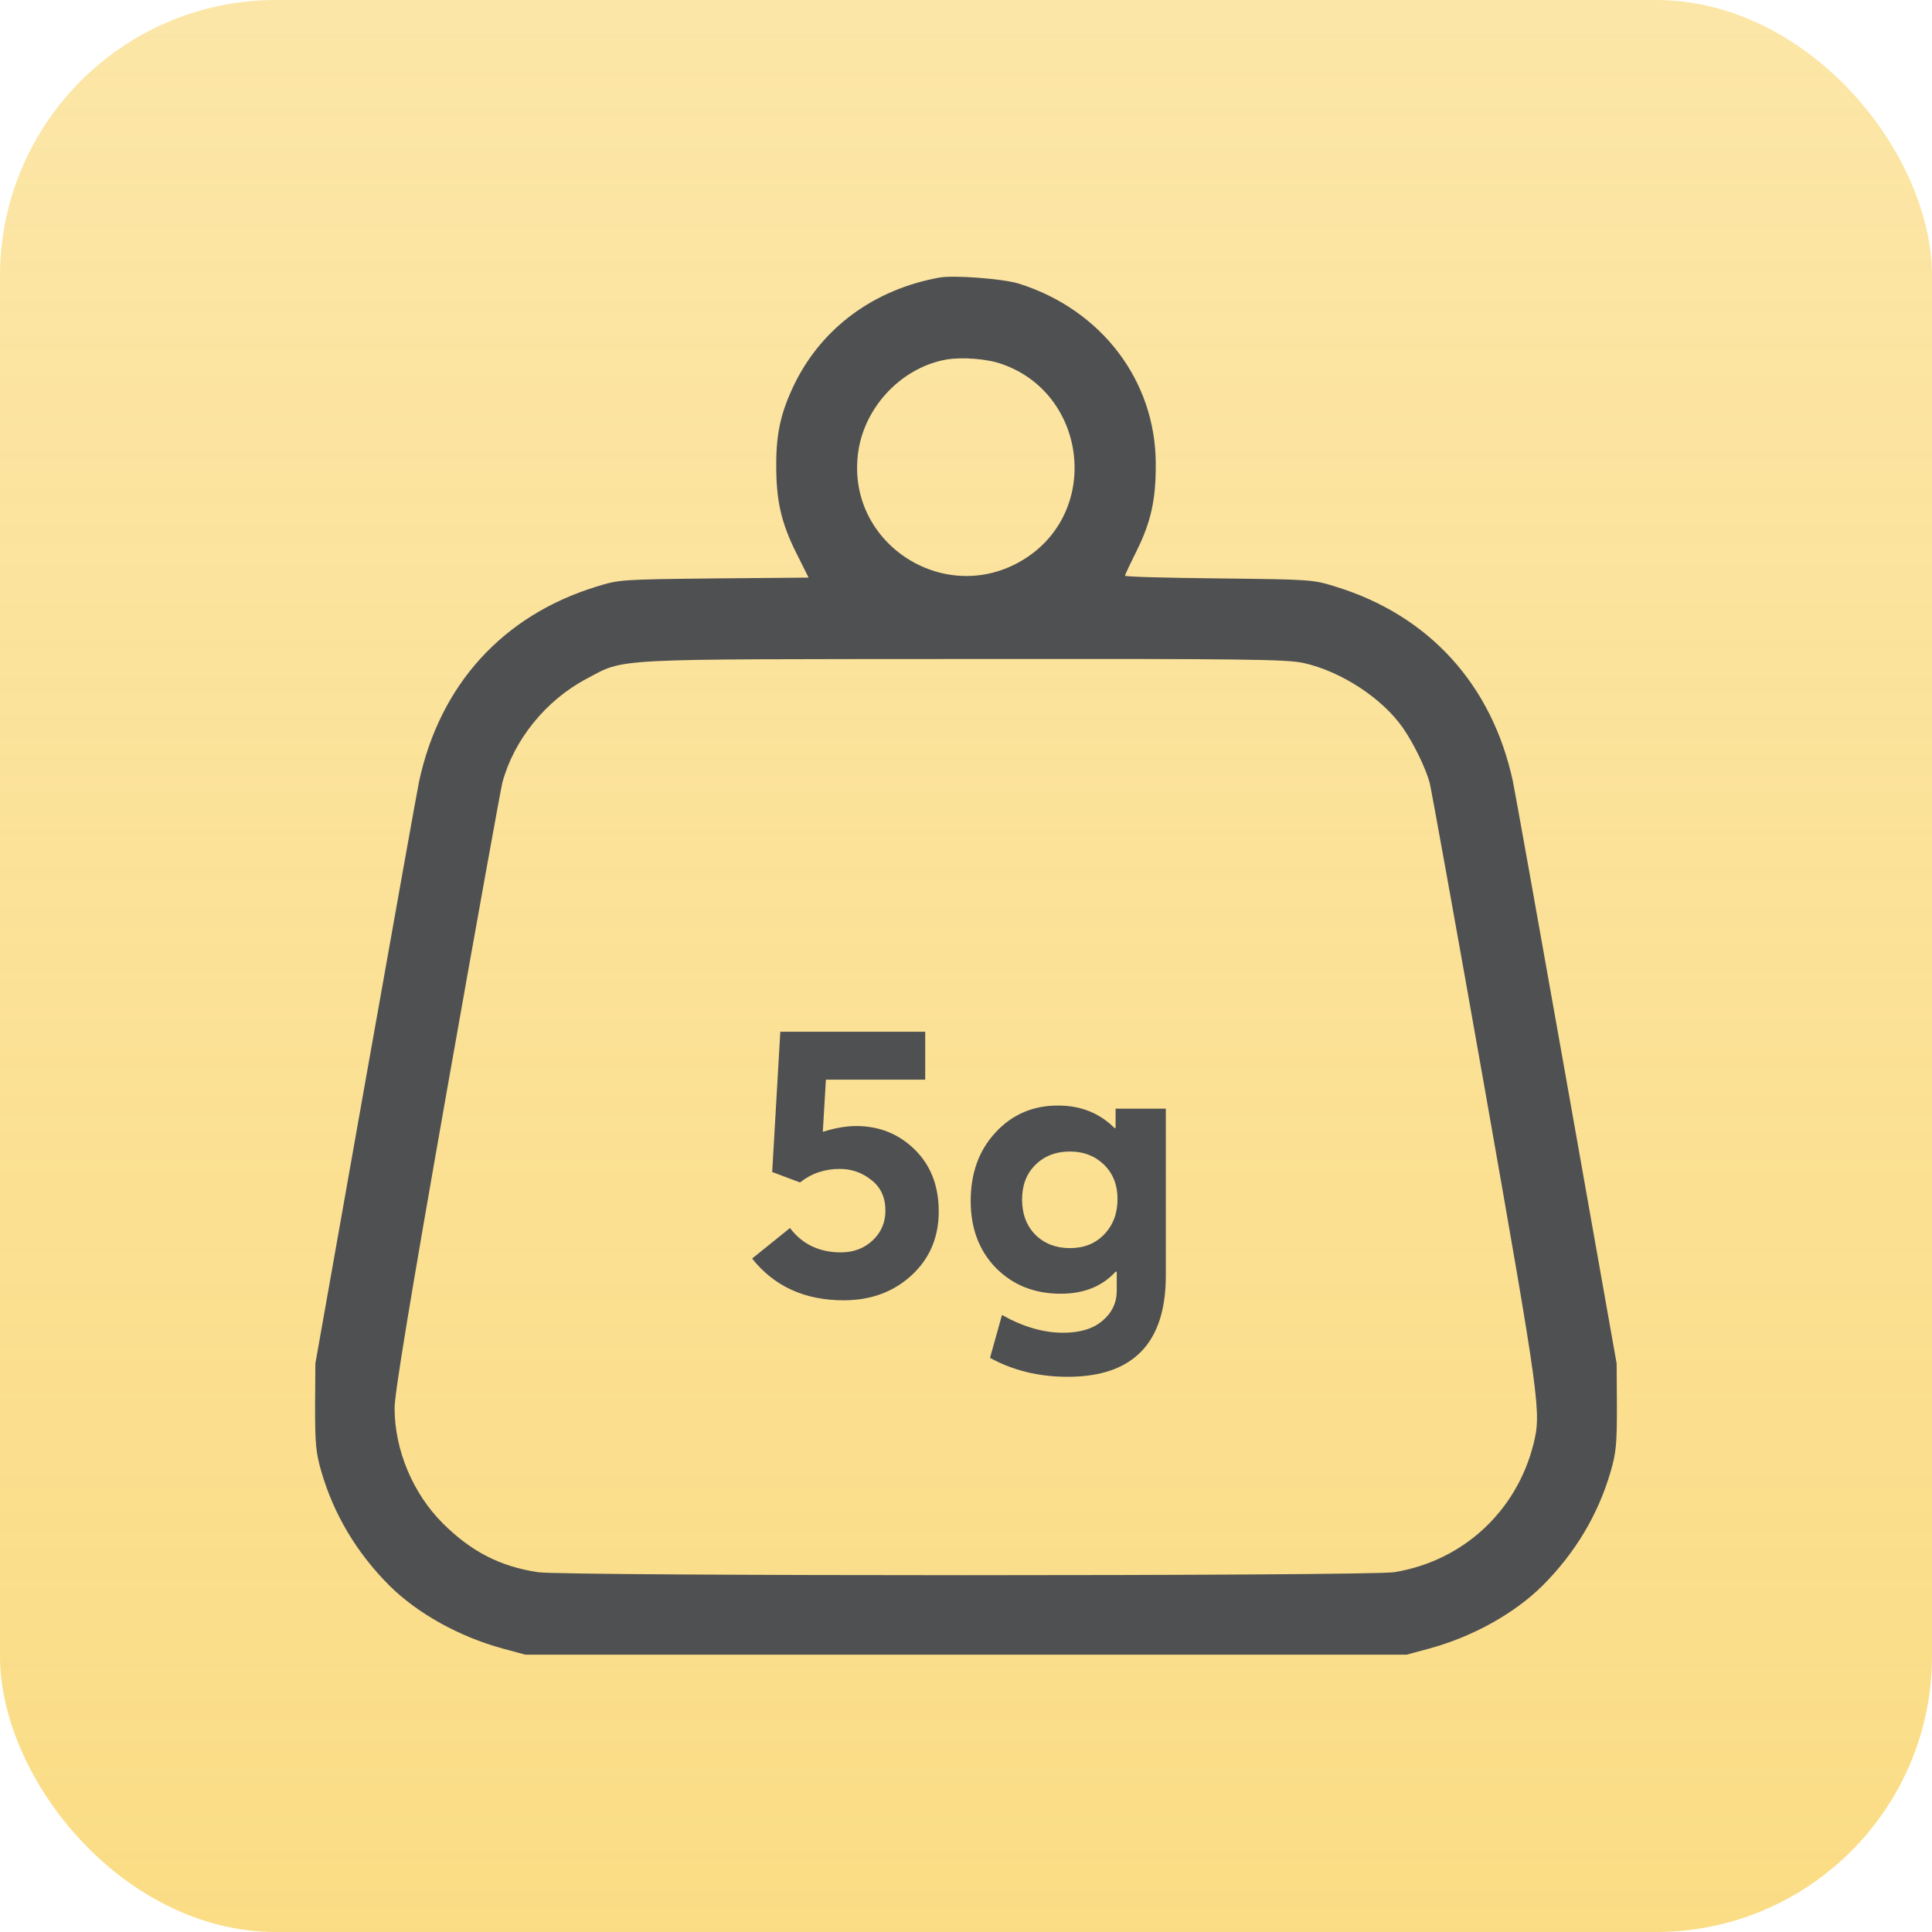 <svg width="70" height="70" viewBox="0 0 70 70" fill="none" xmlns="http://www.w3.org/2000/svg">
<rect width="70" height="70" rx="10" fill="url(#paint0_linear_116_408)"/>
<path d="M34.023 10.059C31.68 10.488 29.805 11.855 28.799 13.887C28.311 14.883 28.125 15.664 28.125 16.787C28.115 18.125 28.301 18.926 28.838 20.01L29.297 20.928L25.879 20.957C22.48 20.996 22.441 20.996 21.592 21.26C18.213 22.305 15.938 24.814 15.185 28.311C15.127 28.574 14.258 33.438 13.252 39.102L11.426 49.404L11.416 50.967C11.416 52.315 11.445 52.637 11.641 53.31C12.09 54.863 12.92 56.26 14.111 57.451C15.127 58.457 16.631 59.297 18.203 59.727L19.033 59.951H35H50.967L51.797 59.727C53.369 59.297 54.873 58.457 55.889 57.451C57.08 56.26 57.91 54.863 58.359 53.31C58.555 52.637 58.584 52.315 58.584 50.967L58.574 49.404L56.748 39.102C55.742 33.438 54.873 28.574 54.815 28.311C54.062 24.814 51.787 22.305 48.408 21.26C47.559 20.996 47.52 20.996 44.16 20.957C42.285 20.938 40.762 20.898 40.762 20.859C40.762 20.82 40.957 20.41 41.191 19.941C41.699 18.916 41.885 18.096 41.875 16.787C41.865 13.789 39.902 11.211 36.904 10.273C36.328 10.098 34.551 9.961 34.023 10.059ZM36.309 13.193C39.346 14.258 39.883 18.418 37.207 20.195C34.336 22.1 30.576 19.707 31.104 16.318C31.357 14.697 32.695 13.31 34.287 13.027C34.853 12.93 35.781 12.998 36.309 13.193ZM47.236 24.023C48.603 24.326 50.098 25.312 50.84 26.387C51.23 26.953 51.65 27.822 51.797 28.35C51.855 28.574 52.764 33.603 53.809 39.522C55.801 50.83 55.85 51.182 55.557 52.334C54.941 54.775 52.988 56.562 50.518 56.963C49.648 57.109 20.352 57.109 19.482 56.963C18.096 56.748 17.07 56.211 16.045 55.195C14.961 54.111 14.297 52.539 14.297 51.016C14.297 50.498 14.844 47.158 16.191 39.522C17.236 33.603 18.145 28.574 18.203 28.35C18.623 26.797 19.785 25.371 21.24 24.6C22.676 23.838 21.924 23.887 34.932 23.877C45.264 23.867 46.611 23.887 47.236 24.023Z" fill="#4F5052"/>
<path d="M31.016 40.798C31.856 40.798 32.565 41.083 33.144 41.652C33.722 42.221 34.012 42.968 34.012 43.892C34.012 44.835 33.681 45.609 33.018 46.216C32.364 46.813 31.548 47.112 30.568 47.112C29.159 47.112 28.052 46.608 27.25 45.6L28.622 44.494C29.07 45.082 29.686 45.376 30.47 45.376C30.927 45.376 31.31 45.231 31.618 44.942C31.926 44.653 32.08 44.293 32.08 43.864C32.08 43.388 31.912 43.019 31.576 42.758C31.24 42.487 30.857 42.352 30.428 42.352C29.877 42.352 29.396 42.515 28.986 42.842L27.978 42.464L28.272 37.382H33.522V39.118H29.924L29.812 41.008C30.26 40.868 30.661 40.798 31.016 40.798ZM40.42 40.168H42.24V46.216C42.24 48.661 41.054 49.884 38.684 49.884C37.638 49.884 36.7 49.655 35.87 49.198L36.304 47.644C37.069 48.073 37.806 48.288 38.516 48.288C39.132 48.288 39.608 48.143 39.944 47.854C40.289 47.565 40.462 47.201 40.462 46.762V46.076H40.42C39.934 46.608 39.272 46.874 38.432 46.874C37.48 46.874 36.696 46.561 36.08 45.936C35.473 45.311 35.17 44.503 35.17 43.514C35.17 42.506 35.468 41.68 36.066 41.036C36.663 40.383 37.419 40.056 38.334 40.056C39.155 40.056 39.836 40.327 40.378 40.868H40.42V40.168ZM37.522 44.746C37.848 45.063 38.264 45.222 38.768 45.222C39.272 45.222 39.682 45.059 40 44.732C40.326 44.396 40.49 43.967 40.49 43.444C40.49 42.931 40.326 42.515 40 42.198C39.673 41.881 39.262 41.722 38.768 41.722C38.254 41.722 37.834 41.885 37.508 42.212C37.19 42.529 37.032 42.945 37.032 43.458C37.032 43.99 37.195 44.419 37.522 44.746Z" fill="#4F5052"/>
<defs>
<linearGradient id="paint0_linear_116_408" x1="35" y1="0" x2="35" y2="70" gradientUnits="userSpaceOnUse">
<stop stop-color="#F9CF56" stop-opacity="0.52"/>
<stop offset="1" stop-color="#F9CF56" stop-opacity="0.72"/>
</linearGradient>
</defs>
</svg>
